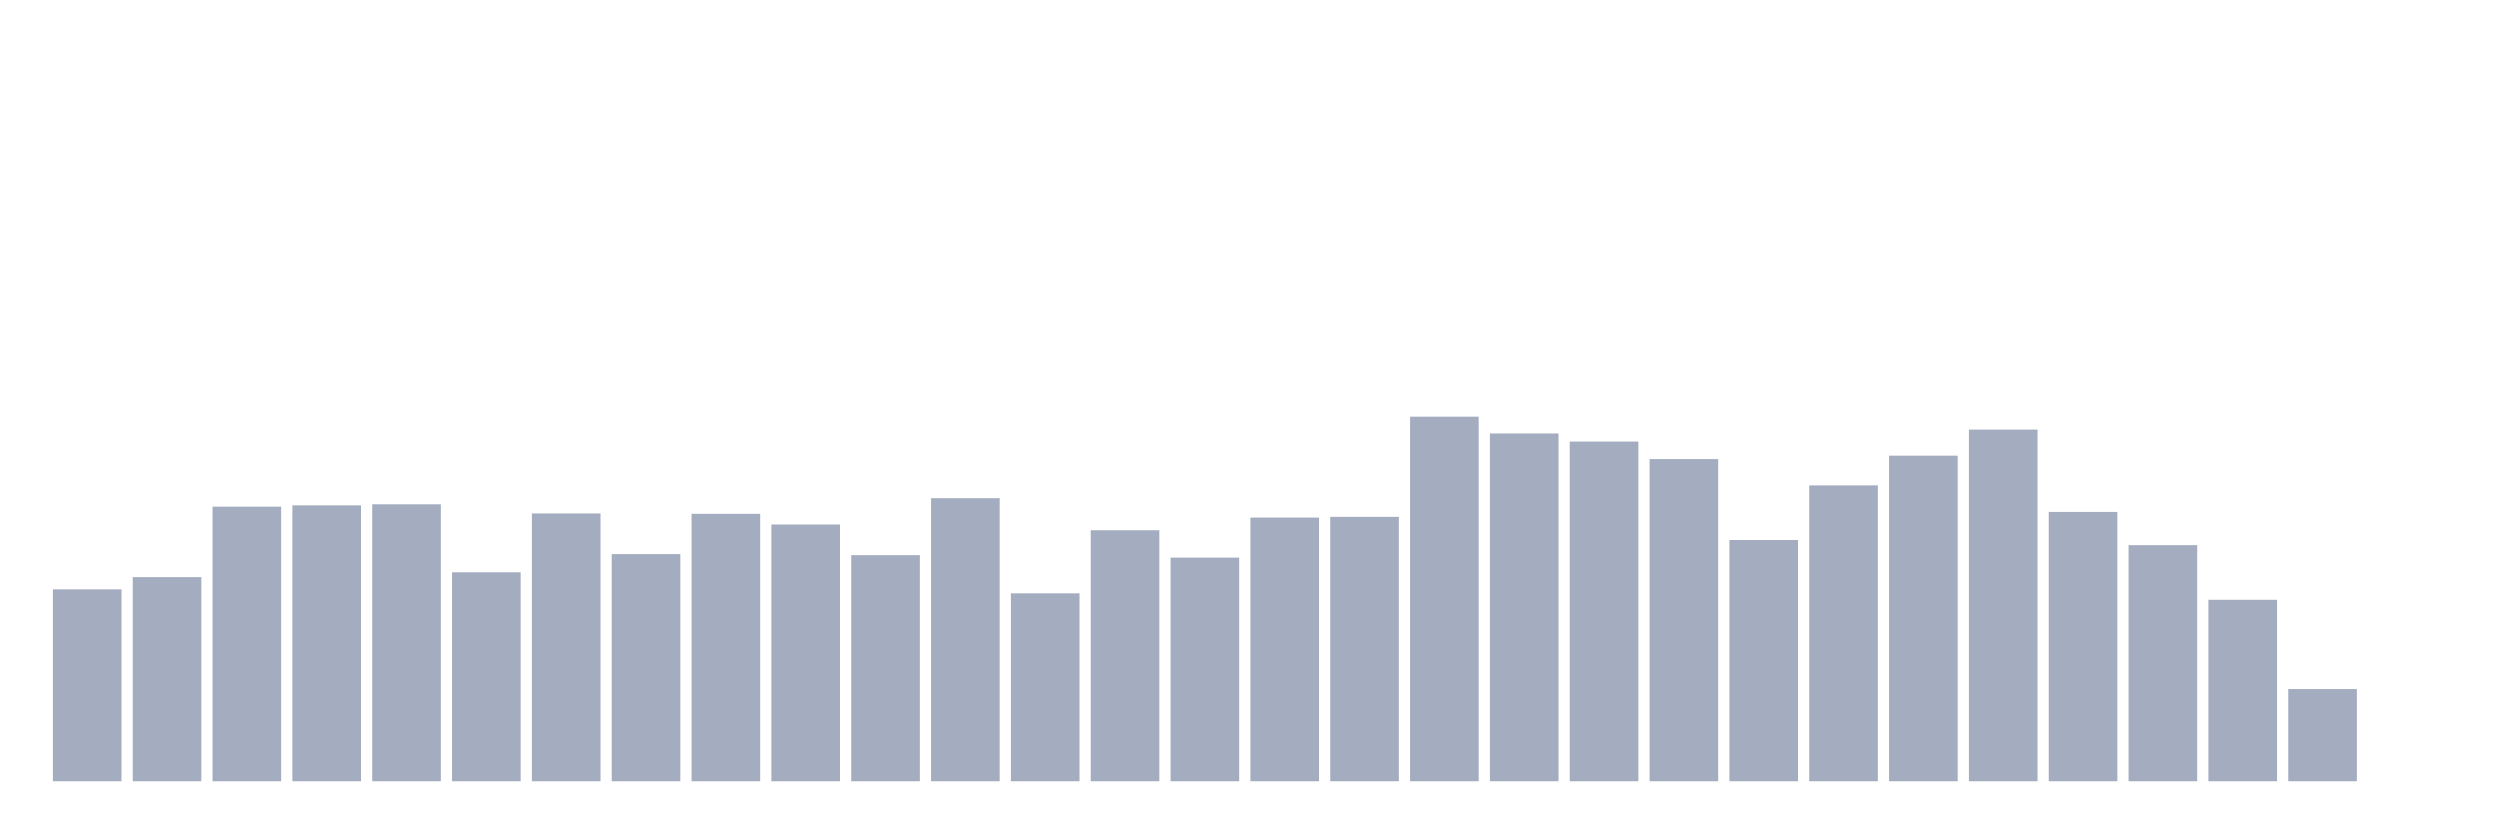 <svg xmlns="http://www.w3.org/2000/svg" viewBox="0 0 480 160"><g transform="translate(10,10)"><rect class="bar" x="0.153" width="13.175" y="103.151" height="36.849" fill="rgb(164,173,192)"></rect><rect class="bar" x="15.482" width="13.175" y="100.805" height="39.195" fill="rgb(164,173,192)"></rect><rect class="bar" x="30.81" width="13.175" y="87.274" height="52.726" fill="rgb(164,173,192)"></rect><rect class="bar" x="46.138" width="13.175" y="87.026" height="52.974" fill="rgb(164,173,192)"></rect><rect class="bar" x="61.466" width="13.175" y="86.823" height="53.177" fill="rgb(164,173,192)"></rect><rect class="bar" x="76.794" width="13.175" y="99.881" height="40.119" fill="rgb(164,173,192)"></rect><rect class="bar" x="92.123" width="13.175" y="88.582" height="51.418" fill="rgb(164,173,192)"></rect><rect class="bar" x="107.451" width="13.175" y="96.385" height="43.615" fill="rgb(164,173,192)"></rect><rect class="bar" x="122.779" width="13.175" y="88.65" height="51.35" fill="rgb(164,173,192)"></rect><rect class="bar" x="138.107" width="13.175" y="90.702" height="49.298" fill="rgb(164,173,192)"></rect><rect class="bar" x="153.436" width="13.175" y="96.588" height="43.412" fill="rgb(164,173,192)"></rect><rect class="bar" x="168.764" width="13.175" y="85.651" height="54.349" fill="rgb(164,173,192)"></rect><rect class="bar" x="184.092" width="13.175" y="103.918" height="36.082" fill="rgb(164,173,192)"></rect><rect class="bar" x="199.42" width="13.175" y="91.807" height="48.193" fill="rgb(164,173,192)"></rect><rect class="bar" x="214.748" width="13.175" y="97.062" height="42.938" fill="rgb(164,173,192)"></rect><rect class="bar" x="230.077" width="13.175" y="89.372" height="50.628" fill="rgb(164,173,192)"></rect><rect class="bar" x="245.405" width="13.175" y="89.236" height="50.764" fill="rgb(164,173,192)"></rect><rect class="bar" x="260.733" width="13.175" y="70" height="70" fill="rgb(164,173,192)"></rect><rect class="bar" x="276.061" width="13.175" y="73.225" height="66.775" fill="rgb(164,173,192)"></rect><rect class="bar" x="291.39" width="13.175" y="74.781" height="65.219" fill="rgb(164,173,192)"></rect><rect class="bar" x="306.718" width="13.175" y="78.141" height="61.859" fill="rgb(164,173,192)"></rect><rect class="bar" x="322.046" width="13.175" y="93.679" height="46.321" fill="rgb(164,173,192)"></rect><rect class="bar" x="337.374" width="13.175" y="83.193" height="56.807" fill="rgb(164,173,192)"></rect><rect class="bar" x="352.702" width="13.175" y="77.487" height="62.513" fill="rgb(164,173,192)"></rect><rect class="bar" x="368.031" width="13.175" y="72.481" height="67.519" fill="rgb(164,173,192)"></rect><rect class="bar" x="383.359" width="13.175" y="88.289" height="51.711" fill="rgb(164,173,192)"></rect><rect class="bar" x="398.687" width="13.175" y="94.671" height="45.329" fill="rgb(164,173,192)"></rect><rect class="bar" x="414.015" width="13.175" y="105.158" height="34.842" fill="rgb(164,173,192)"></rect><rect class="bar" x="429.344" width="13.175" y="122.297" height="17.703" fill="rgb(164,173,192)"></rect><rect class="bar" x="444.672" width="13.175" y="140" height="0" fill="rgb(164,173,192)"></rect></g></svg>